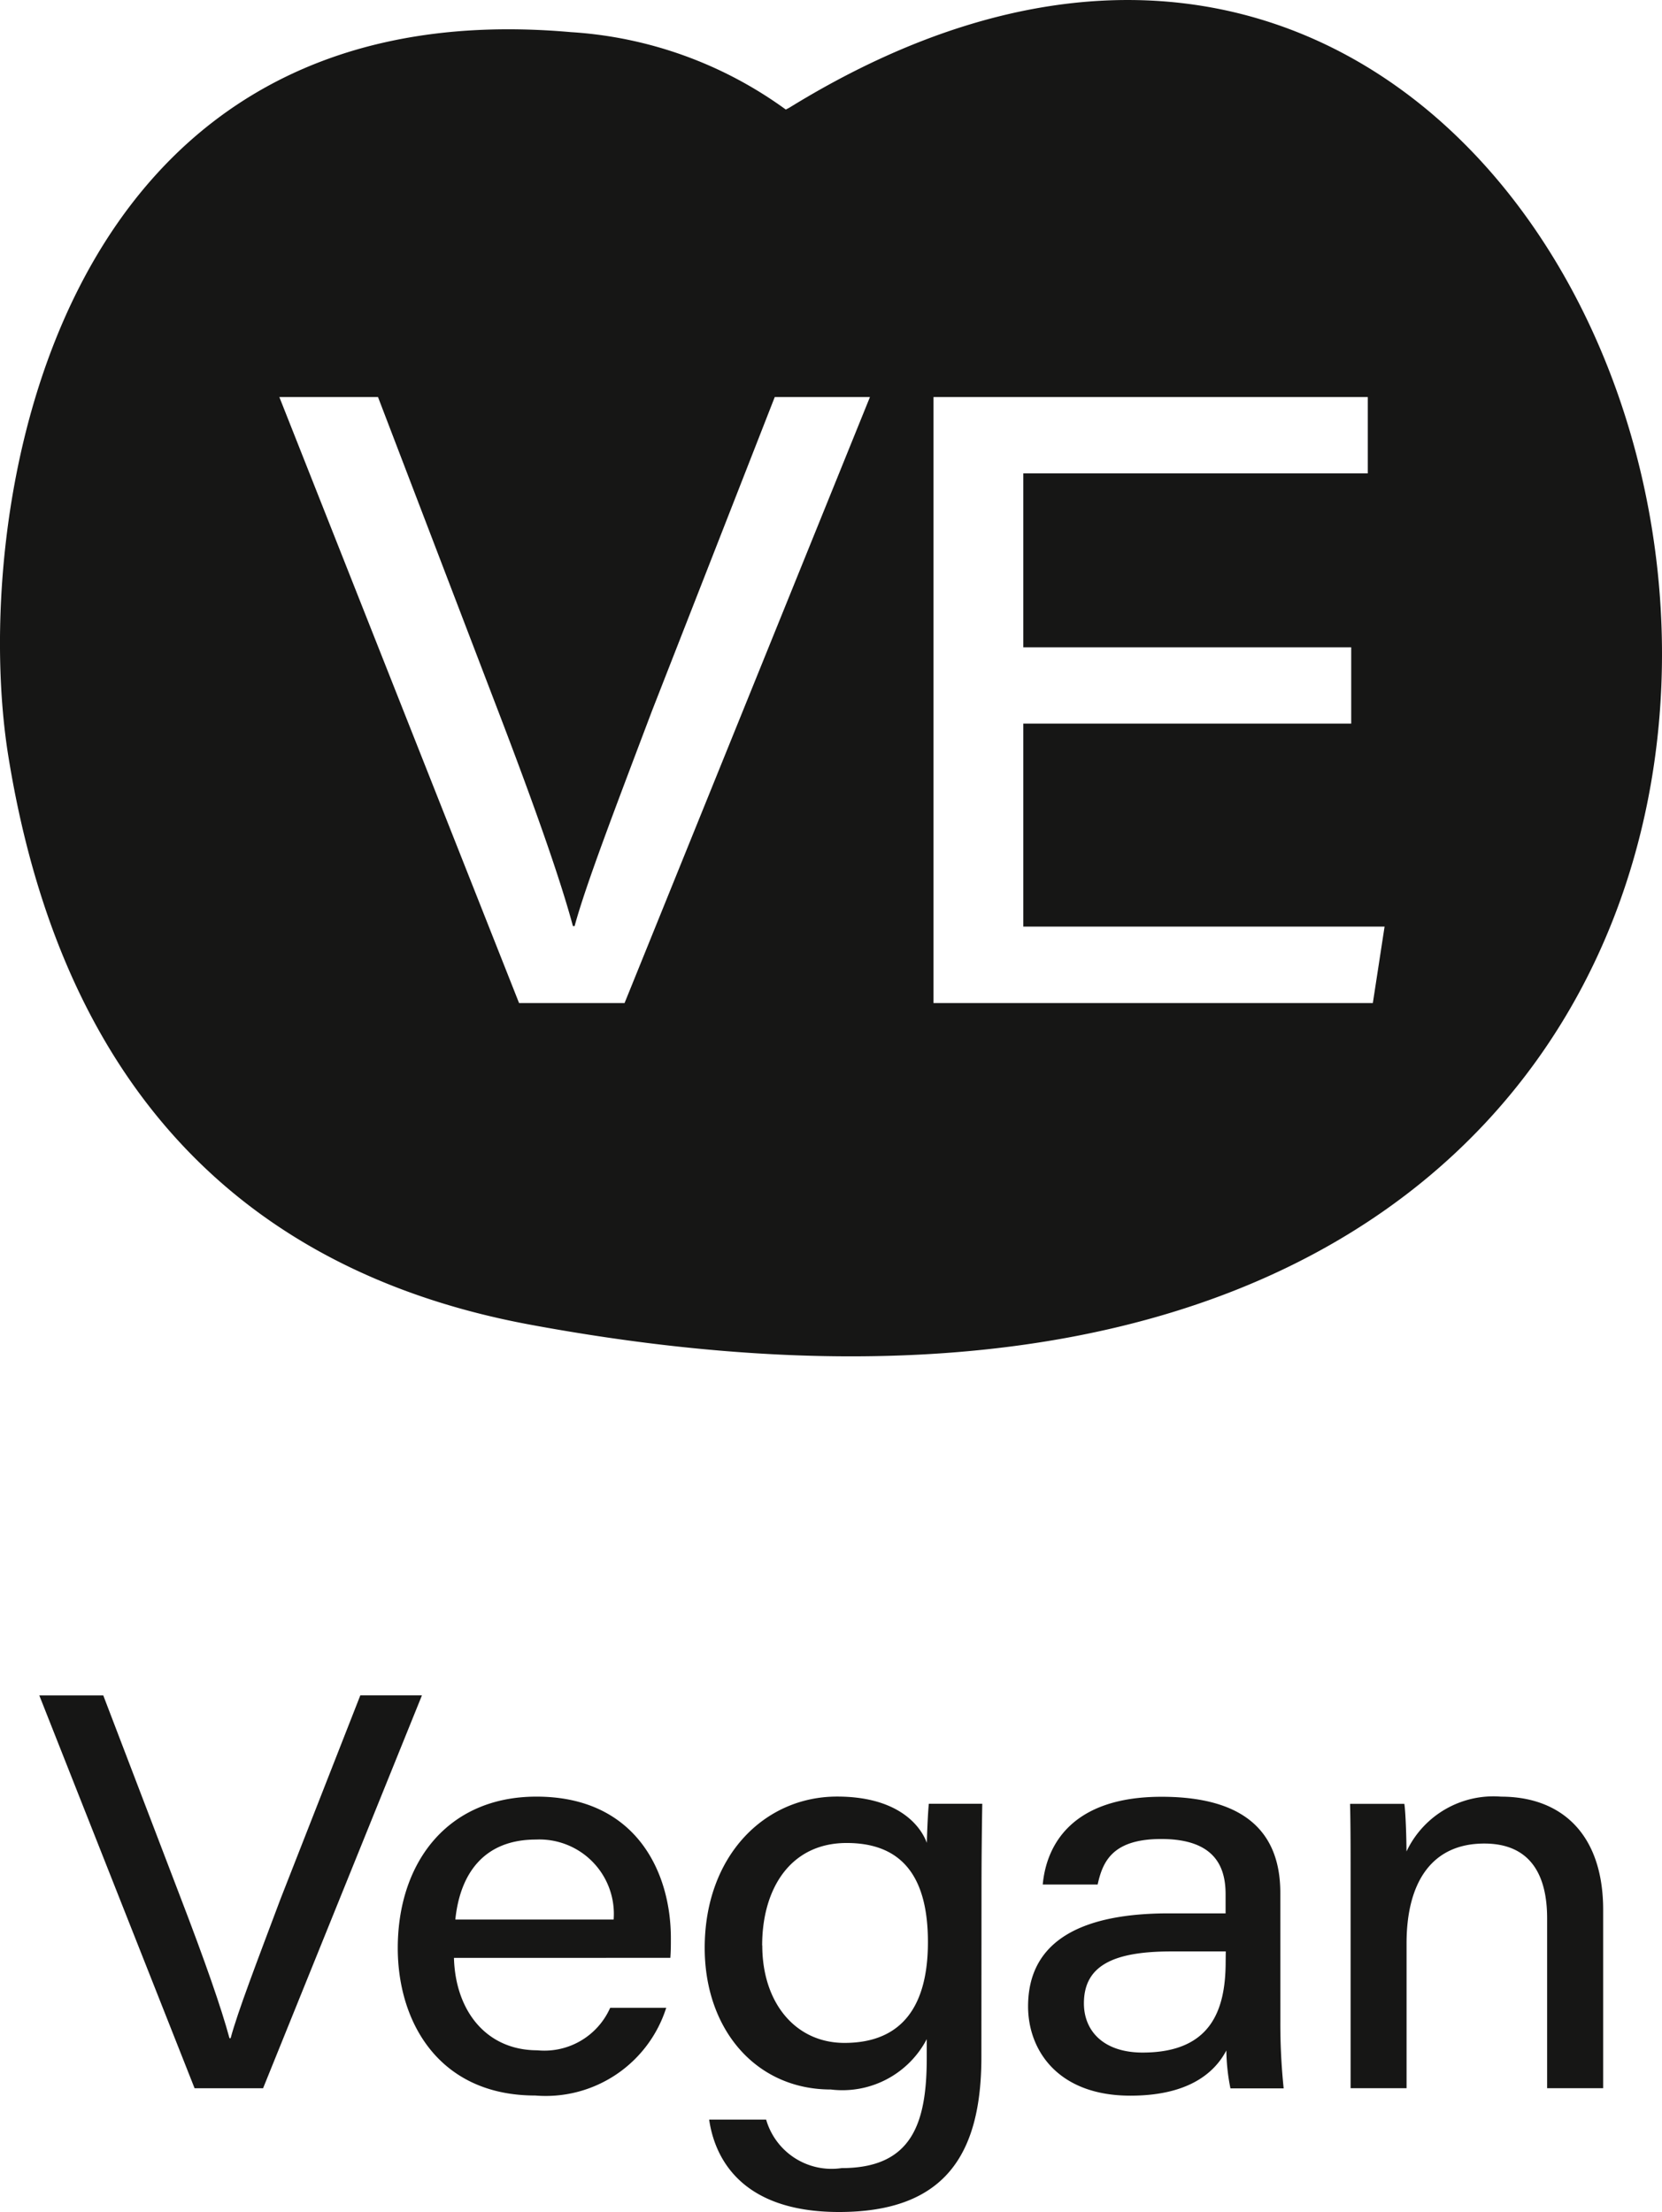 <svg data-name="Group 15" xmlns="http://www.w3.org/2000/svg" width="56.638" height="75.375" viewBox="0 0 56.638 75.375">
    <path data-name="Path 43" d="M75.475 26.054c0-.828 0-1.708-.018-2.442h1.85c.045.3.071 1.179.073 1.622a3.275 3.275 0 0 1 3.225-1.868c2.046 0 3.477 1.266 3.477 3.859V33.3h-1.91v-5.792c0-1.462-.561-2.544-2.141-2.544-1.826 0-2.649 1.37-2.649 3.4V33.3h-1.907z" transform="translate(-29.449 37.855)" style="fill:#161615"/>
    <g data-name="Group 13">
        <path data-name="Path 39" d="M63.7 35.434 58.409 22.05h2.18l2.6 6.8c.87 2.261 1.425 3.859 1.7 4.879h.039c.244-.907.886-2.578 1.7-4.745l2.72-6.938h2.1l-5.414 13.388z" transform="translate(-57.069 35.723)" style="fill:#161615"/>
        <path data-name="Path 40" d="M64.986 28.86c.05 1.816 1.111 3.149 2.843 3.149a2.451 2.451 0 0 0 2.481-1.449h1.91a4.309 4.309 0 0 1-4.462 2.99c-3.291 0-4.687-2.507-4.687-5.023 0-2.9 1.682-5.162 4.727-5.162 3.4 0 4.58 2.581 4.58 4.821 0 .241 0 .435-.018.673zm5.442-1.307a2.537 2.537 0 0 0-2.649-2.725c-1.776 0-2.586 1.166-2.746 2.725z" transform="translate(-49.516 37.855)" style="fill:#161615"/>
        <path data-name="Path 41" d="M76.494 32.239c0 3.346-1.263 5.282-4.852 5.282-3.419 0-4.25-1.934-4.425-3.147h1.942a2.322 2.322 0 0 0 2.573 1.651c2.4 0 2.9-1.53 2.9-3.76v-.634a3.243 3.243 0 0 1-3.267 1.716c-2.562 0-4.3-2.054-4.3-4.826 0-3.121 2.025-5.156 4.512-5.156 1.991 0 2.809.912 3.058 1.577.01-.43.042-1.1.068-1.331h1.821c-.013.757-.026 1.873-.026 2.809zm-7.467-3.8c0 1.947 1.124 3.32 2.8 3.32 1.994 0 2.845-1.294 2.845-3.435 0-2.125-.8-3.377-2.769-3.377-1.918 0-2.88 1.556-2.88 3.493" transform="translate(-43.05 37.853)" style="fill:#161615"/>
        <path data-name="Path 42" d="M79.866 31.006a21.288 21.288 0 0 0 .113 2.3h-1.814a6.9 6.9 0 0 1-.139-1.292c-.419.8-1.339 1.541-3.27 1.541-2.492 0-3.487-1.569-3.487-3.042 0-2.319 1.96-3.17 4.79-3.17H78v-.65c0-.917-.348-1.884-2.193-1.884-1.656 0-1.994.762-2.167 1.551h-1.871c.121-1.328.977-2.995 4.064-2.99 2.976.005 4.032 1.347 4.032 3.275zm-1.86-2.366h-1.86c-2 0-2.974.5-2.974 1.769 0 .941.668 1.677 2 1.677 2.335 0 2.83-1.454 2.83-3.1z" transform="translate(-36.234 37.855)" style="fill:#161615"/>
        <path data-name="Path 44" d="m84.792 3.673-.115.06a13.905 13.905 0 0 0-7.321-2.638C59.473-.488 56.887 17.748 58.182 25.766c2.007 12.448 9.181 17.78 17.788 19.373 57.666 10.68 42.113-61.989 8.822-41.466m-5.61 30.506h-3.595L67.418 13.53h3.362l4.019 10.5c1.339 3.487 2.2 5.956 2.623 7.525h.058c.38-1.4 1.368-3.975 2.631-7.318L84.3 13.53h3.244zm25.5 0H89.71V13.53h14.8v2.6H92.77v5.927h11.175v2.6H92.77v6.917h12.312z" transform="translate(-57.898)" style="fill:#161615"/>
    </g>
</svg>
